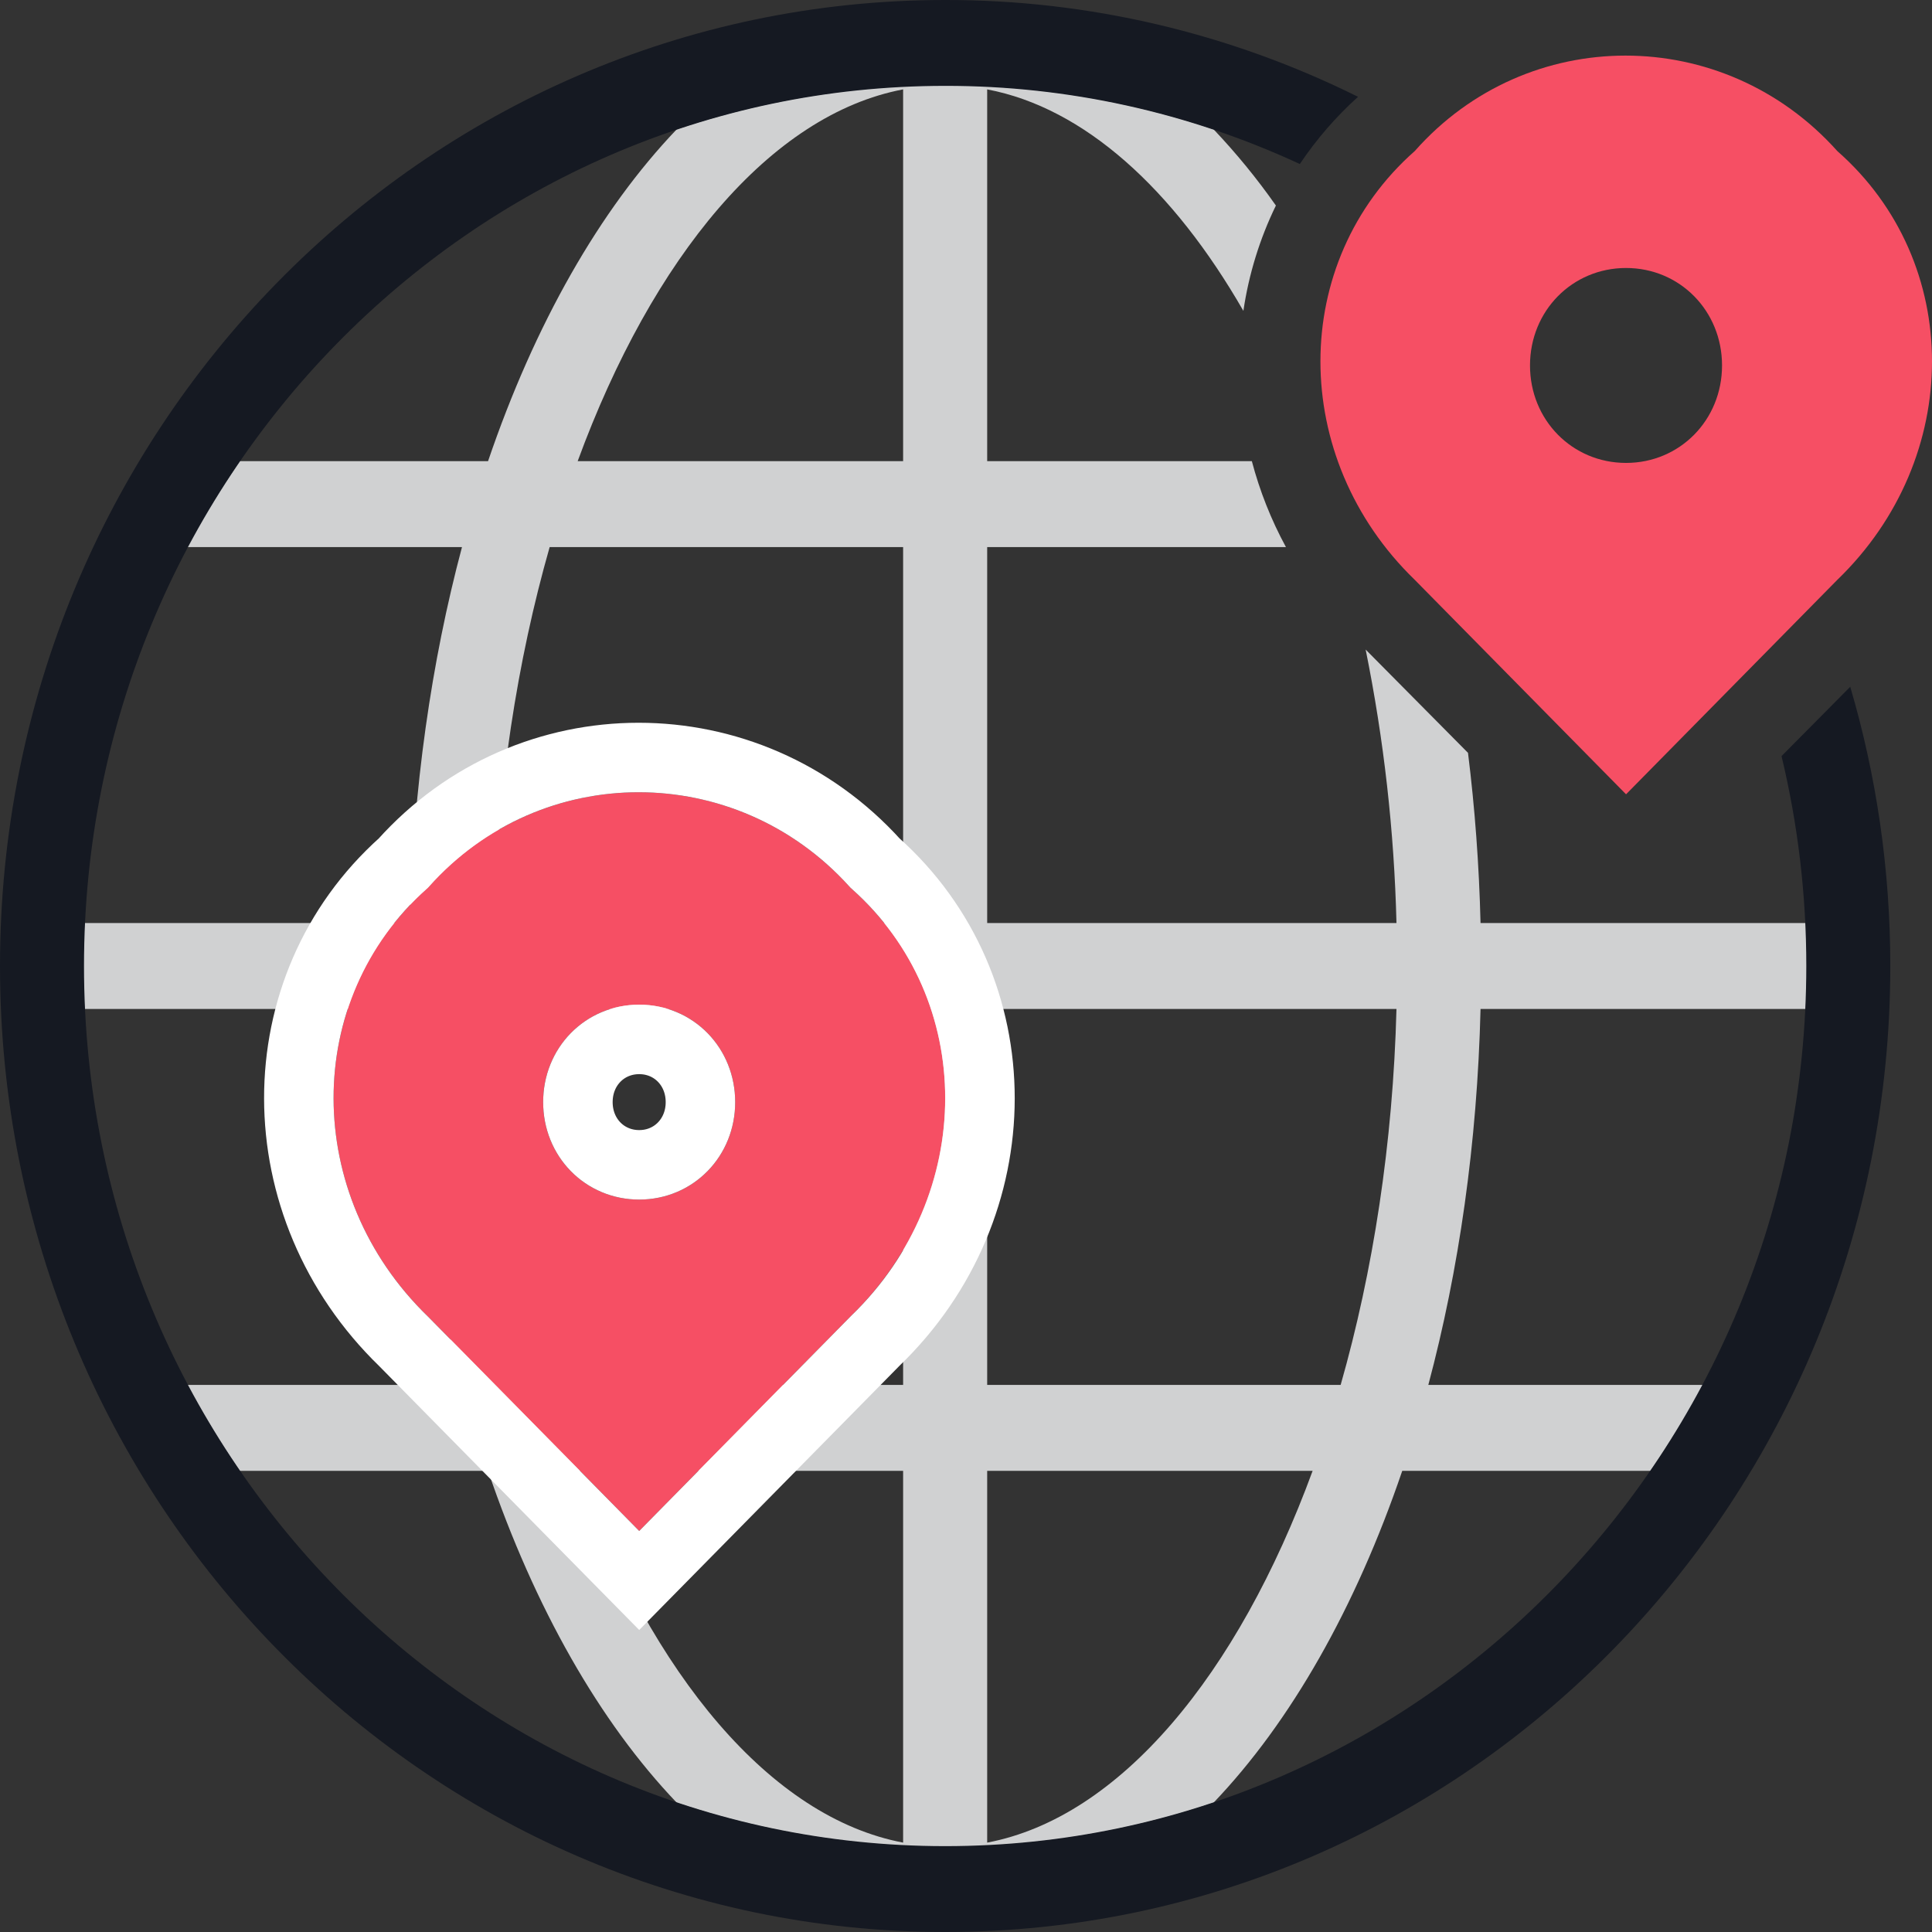 <?xml version="1.0" encoding="UTF-8"?>
<svg width="139px" height="139px" viewBox="0 0 139 139" version="1.1" xmlns="http://www.w3.org/2000/svg" xmlns:xlink="http://www.w3.org/1999/xlink">
    <rect x="0" y="0" width="139" height="139" fill="#333333" stroke="none"/>
    <!-- Generator: Sketch 48.1 (47250) - http://www.bohemiancoding.com/sketch -->
    <title>download</title>
    <desc>Created with Sketch.</desc>
    <defs>
        <path d="M61.185,63.865 C52.987,54.712 38.883,54.712 30.789,63.865 C21.737,71.853 21.737,85.954 30.789,94.72 L45.988,110.147 L61.185,94.72 C70.272,85.954 70.272,71.853 61.185,63.867 L61.185,63.865 Z M45.988,86.305 C42.118,86.305 39.078,83.22 39.078,79.294 C39.078,75.366 42.118,72.281 45.988,72.281 C49.856,72.281 52.894,75.366 52.894,79.294 C52.894,83.22 49.856,86.305 45.988,86.305 Z" id="path-1"></path>
    </defs>
    <g id="Artboard" stroke="none" stroke-width="1" fill="none" fill-rule="evenodd" transform="translate(-416, -1770)">
        <g id="download" transform="translate(416, 1770)" fill-rule="nonzero">
            <path d="M91.796,14.787 C90.634,17.173 89.845,19.731 89.457,22.366 C84.407,13.585 77.999,7.752 71.024,6.431 L71.024,33.18 L90.066,33.18 C90.625,35.302 91.442,37.381 92.519,39.362 L71.024,39.362 L71.024,66.409 L100.471,66.409 C100.308,59.796 99.566,53.211 98.253,46.733 L105.617,54.164 C106.11,58.128 106.416,62.221 106.519,66.409 L129.923,66.409 C129.971,67.434 130,68.463 130,69.5 C130,70.537 129.971,71.566 129.923,72.591 L106.519,72.591 C106.283,82.247 104.963,91.395 102.762,99.638 L122.528,99.638 C121.388,101.77 120.13,103.834 118.758,105.82 L100.887,105.82 C97.533,115.675 92.856,123.899 87.302,129.706 C74.765,133.922 61.235,133.922 48.698,129.706 C43.146,123.899 38.467,115.675 35.113,105.82 L17.242,105.82 C15.87,103.834 14.612,101.77 13.472,99.638 L33.238,99.638 C31.037,91.395 29.717,82.247 29.481,72.591 L6.077,72.591 C6.027,71.561 6.001,70.531 6,69.5 C6,68.463 6.029,67.434 6.077,66.409 L29.481,66.409 C29.717,56.753 31.037,47.605 33.238,39.362 L13.472,39.362 C14.612,37.23 15.87,35.166 17.242,33.18 L35.113,33.18 C38.467,23.325 43.146,15.101 48.698,9.294 C61.235,5.078 74.765,5.078 87.302,9.294 C88.931,11.009 90.433,12.845 91.796,14.787 Z M96.455,99.638 C98.784,91.477 100.219,82.281 100.471,72.591 L71.024,72.591 L71.024,99.638 L96.455,99.638 Z M71.024,132.569 C80.565,130.761 89.047,120.513 94.439,105.82 L71.024,105.82 L71.024,132.569 Z M64.976,33.18 L64.976,6.431 C55.435,8.239 46.953,18.487 41.561,33.18 L64.976,33.18 Z M64.976,66.409 L64.976,39.362 L39.545,39.362 C37.216,47.523 35.781,56.719 35.529,66.409 L64.976,66.409 Z M64.976,99.638 L64.976,72.591 L35.529,72.591 C35.781,82.281 37.216,91.477 39.545,99.638 L64.976,99.638 Z M64.976,132.569 L64.976,105.82 L41.561,105.82 C46.953,120.513 55.435,130.761 64.976,132.569 Z" id="Shape" fill="#D0D1D2"></path>
            <path d="M97.707,6.966 C88.451,2.367 78.291,-0.015 68,7.19386432e-05 C30.444,7.19386432e-05 0,31.116 0,69.5 C0,107.884 30.444,139 68,139 C105.556,139 136,107.884 136,69.5 C136,62.516 134.992,55.771 133.117,49.411 L128.175,54.398 C129.361,59.341 129.959,64.411 129.956,69.5 C129.956,104.415 102.162,132.822 68,132.822 C33.838,132.822 6.044,104.415 6.044,69.5 C6.044,34.585 33.838,6.178 68,6.178 C76.801,6.167 85.502,8.084 93.517,11.8 C94.713,10.017 96.12,8.394 97.707,6.966 Z" id="Shape" fill="#151922"></path>
            <path d="M132.185,10.865 C123.987,1.712 109.883,1.712 101.789,10.865 C92.737,18.853 92.737,32.954 101.789,41.72 L116.988,57.147 L132.185,41.72 C141.272,32.954 141.272,18.853 132.185,10.867 L132.185,10.865 Z M116.988,33.305 C113.118,33.305 110.078,30.22 110.078,26.294 C110.078,22.366 113.118,19.281 116.988,19.281 C120.856,19.281 123.894,22.366 123.894,26.294 C123.894,30.22 120.856,33.305 116.988,33.305 Z" id="Shape" fill="#F64F64"></path>
            <g id="Shape-Copy">
                <use fill="#F64F64" fill-rule="evenodd" xlink:href="#path-1"></use>
                <path stroke="#FFFFFF" stroke-width="5" d="M62.955,62.095 C73.04,71.082 73.001,86.794 62.966,96.475 L45.988,113.709 L44.207,111.902 L29.049,96.516 C19.008,86.791 18.969,71.082 29.019,62.094 C38.092,51.966 53.783,51.971 62.955,62.095 Z M45.988,83.805 C48.466,83.805 50.394,81.848 50.394,79.294 C50.394,76.738 48.466,74.781 45.988,74.781 C43.507,74.781 41.578,76.738 41.578,79.294 C41.578,81.847 43.507,83.805 45.988,83.805 Z"></path>
            </g>
        </g>
    </g>
</svg>